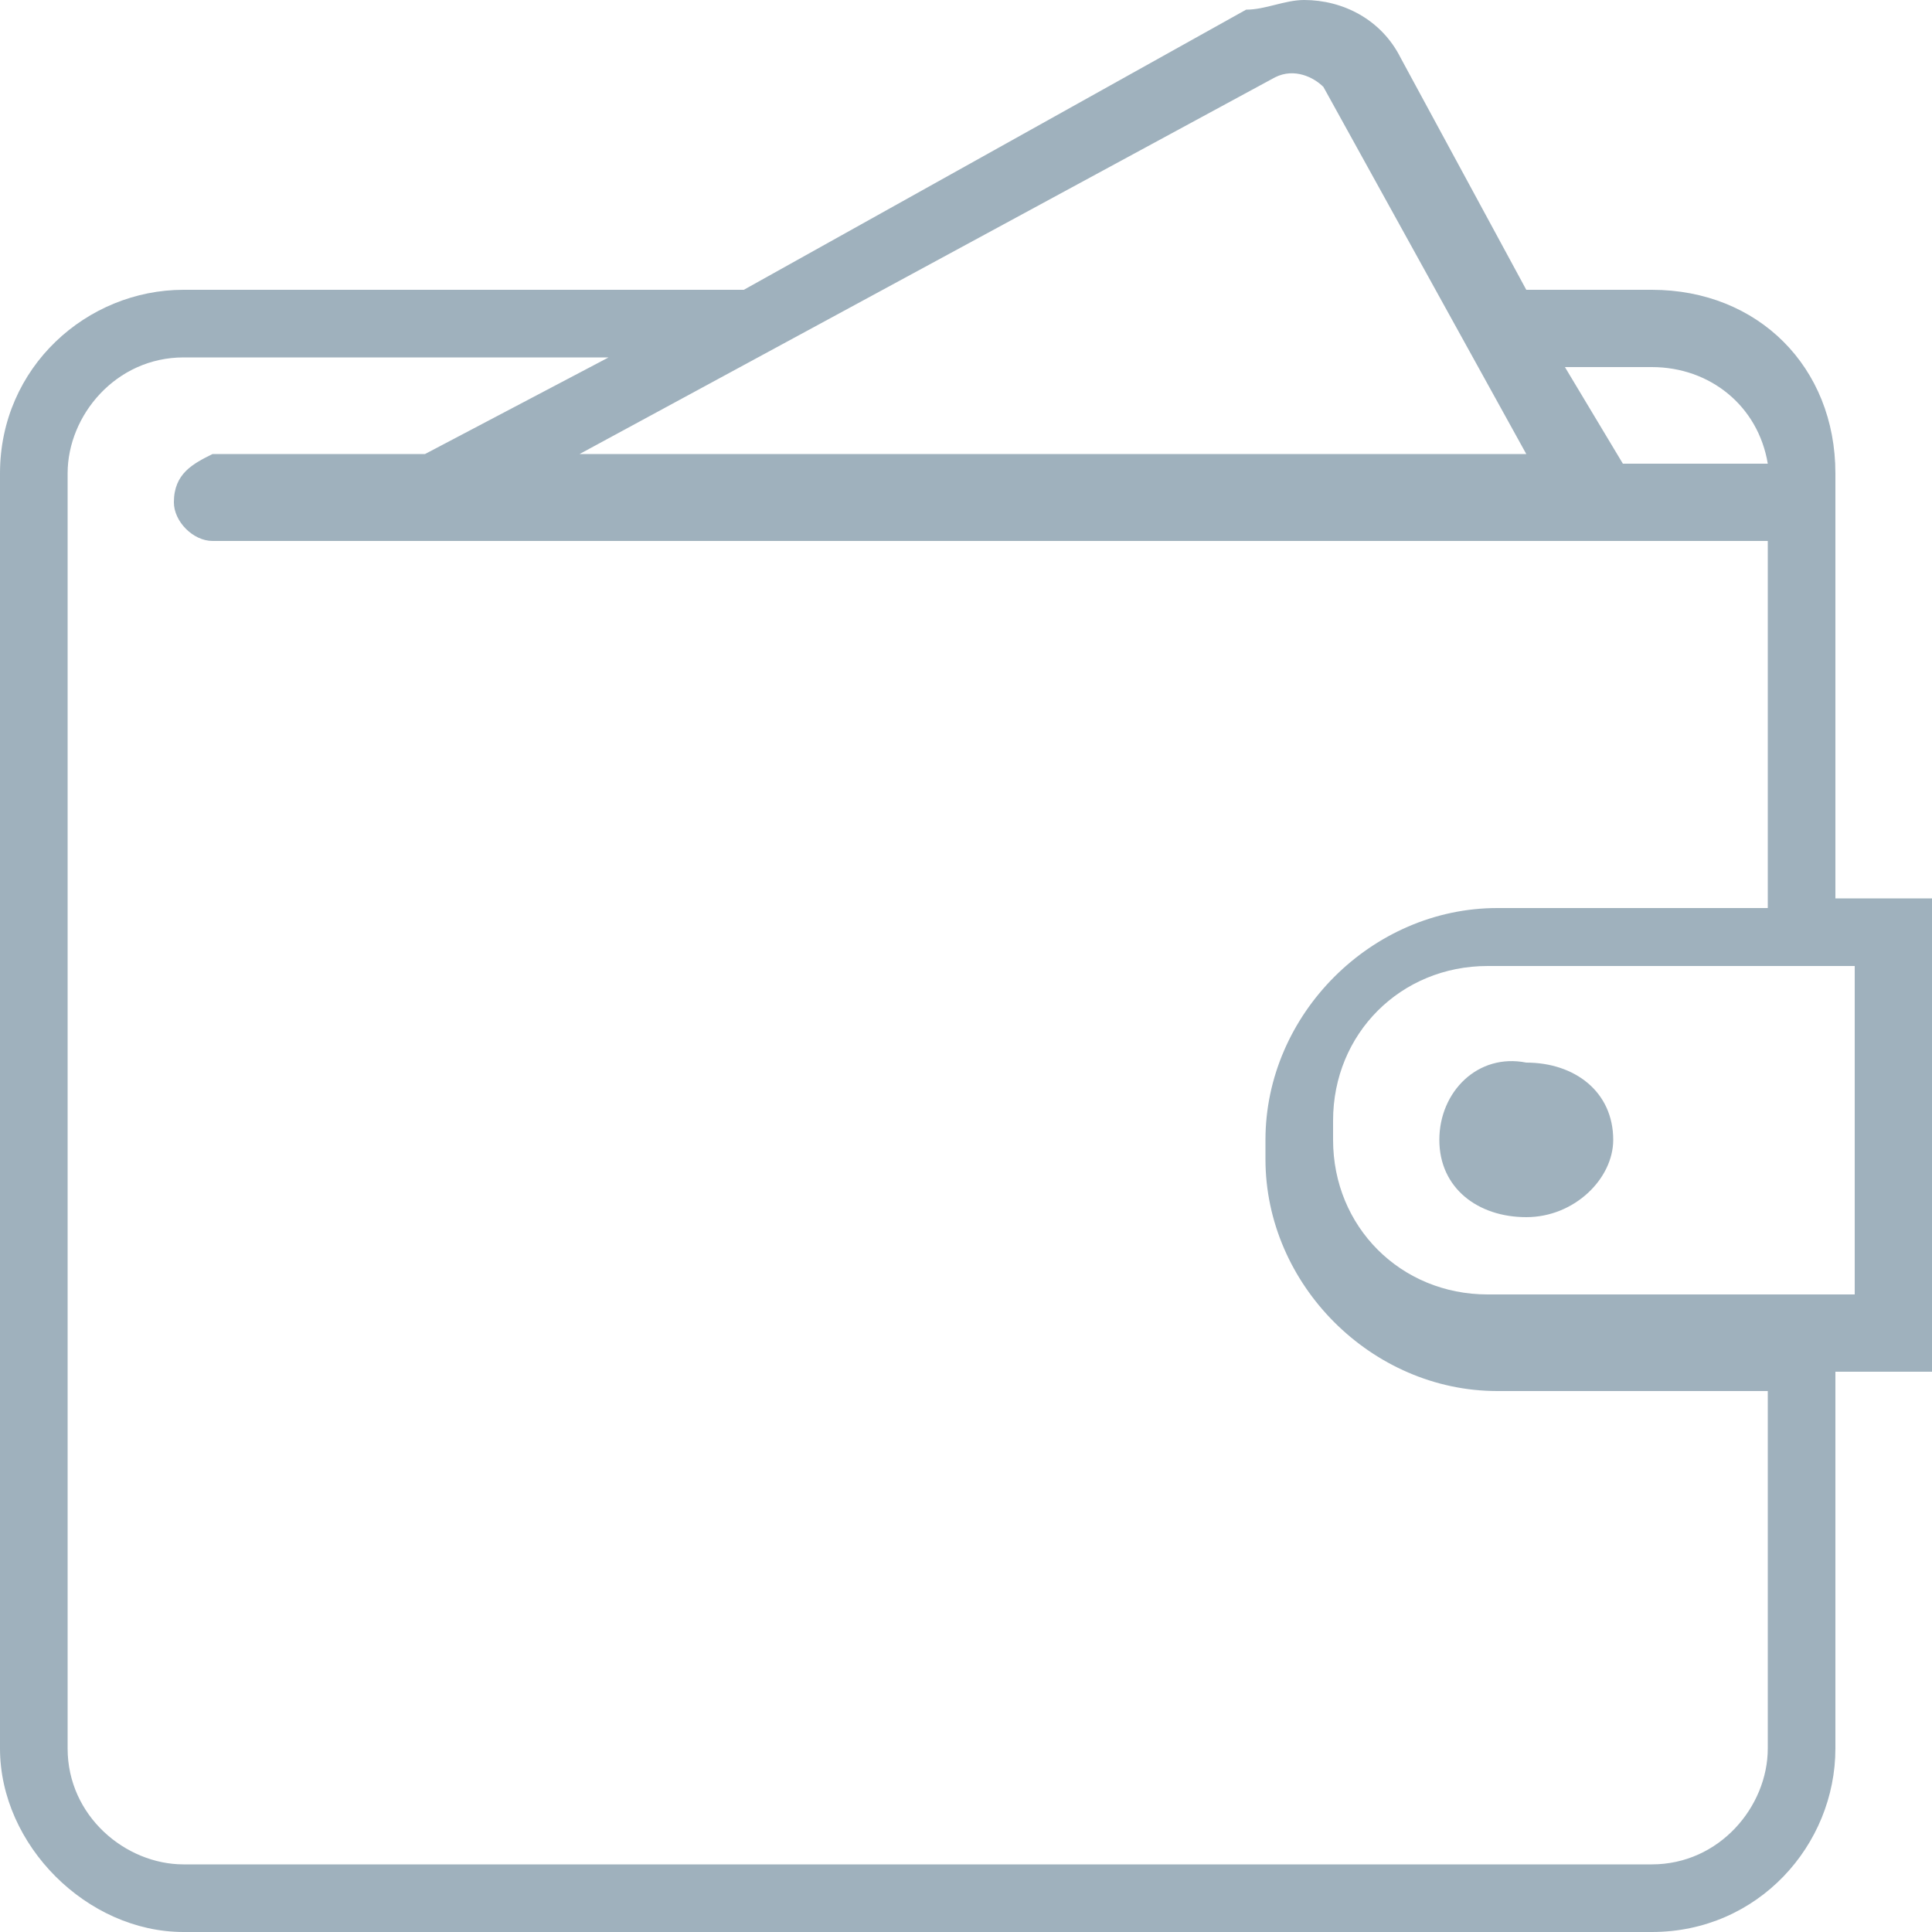 <?xml version="1.0" encoding="utf-8"?>
<!-- Generator: Adobe Illustrator 17.1.0, SVG Export Plug-In . SVG Version: 6.00 Build 0)  -->
<!DOCTYPE svg PUBLIC "-//W3C//DTD SVG 1.1//EN" "http://www.w3.org/Graphics/SVG/1.1/DTD/svg11.dtd">
<svg version="1.1" id="Layer_1" xmlns="http://www.w3.org/2000/svg" xmlns:xlink="http://www.w3.org/1999/xlink" x="0px" y="0px"
	 viewBox="0 0 20 20" enable-background="new 0 0 20 20" xml:space="preserve">
<g>
	<g>
		<path fill="#9FB1BD" d="M19,9.3V4.9C19,3.8,18.2,3,17.1,3h-1.3l-1.3-2.4c-0.2-0.4-0.6-0.6-1-0.6c-0.2,0-0.4,0.1-0.6,0.1L7.7,3H1.9
			C0.9,3,0,3.8,0,4.9v13.2C0,19.1,0.9,20,1.9,20h15.2c1.1,0,1.9-0.9,1.9-1.9v-3.9h1V9.3H19z M17.1,3.8c0.6,0,1.1,0.4,1.2,1h-1.5
			l-0.6-1H17.1z M13.2,0.8c0.2-0.1,0.4,0,0.5,0.1l2.1,3.8H6L13.2,0.8z M18.3,18.1c0,0.6-0.5,1.2-1.2,1.2H1.9c-0.6,0-1.2-0.5-1.2-1.2
			V4.9c0-0.6,0.5-1.2,1.2-1.2h4.4l-1.9,1H2.2C2,4.8,1.8,4.9,1.8,5.2c0,0.2,0.2,0.4,0.4,0.4h16.1v3.8h-2.8c-1.3,0-2.4,1.1-2.4,2.4
			v0.2c0,1.3,1.1,2.4,2.4,2.4h2.8V18.1z M19.2,13.4h-3.8c-0.9,0-1.6-0.7-1.6-1.6v-0.2c0-0.9,0.7-1.6,1.6-1.6h3.8V13.4z M14.9,11.8
			c0,0.5,0.4,0.8,0.9,0.8c0.5,0,0.9-0.4,0.9-0.8c0-0.5-0.4-0.8-0.9-0.8C15.3,10.9,14.9,11.3,14.9,11.8z"/>
	</g>
</g>
</svg>
